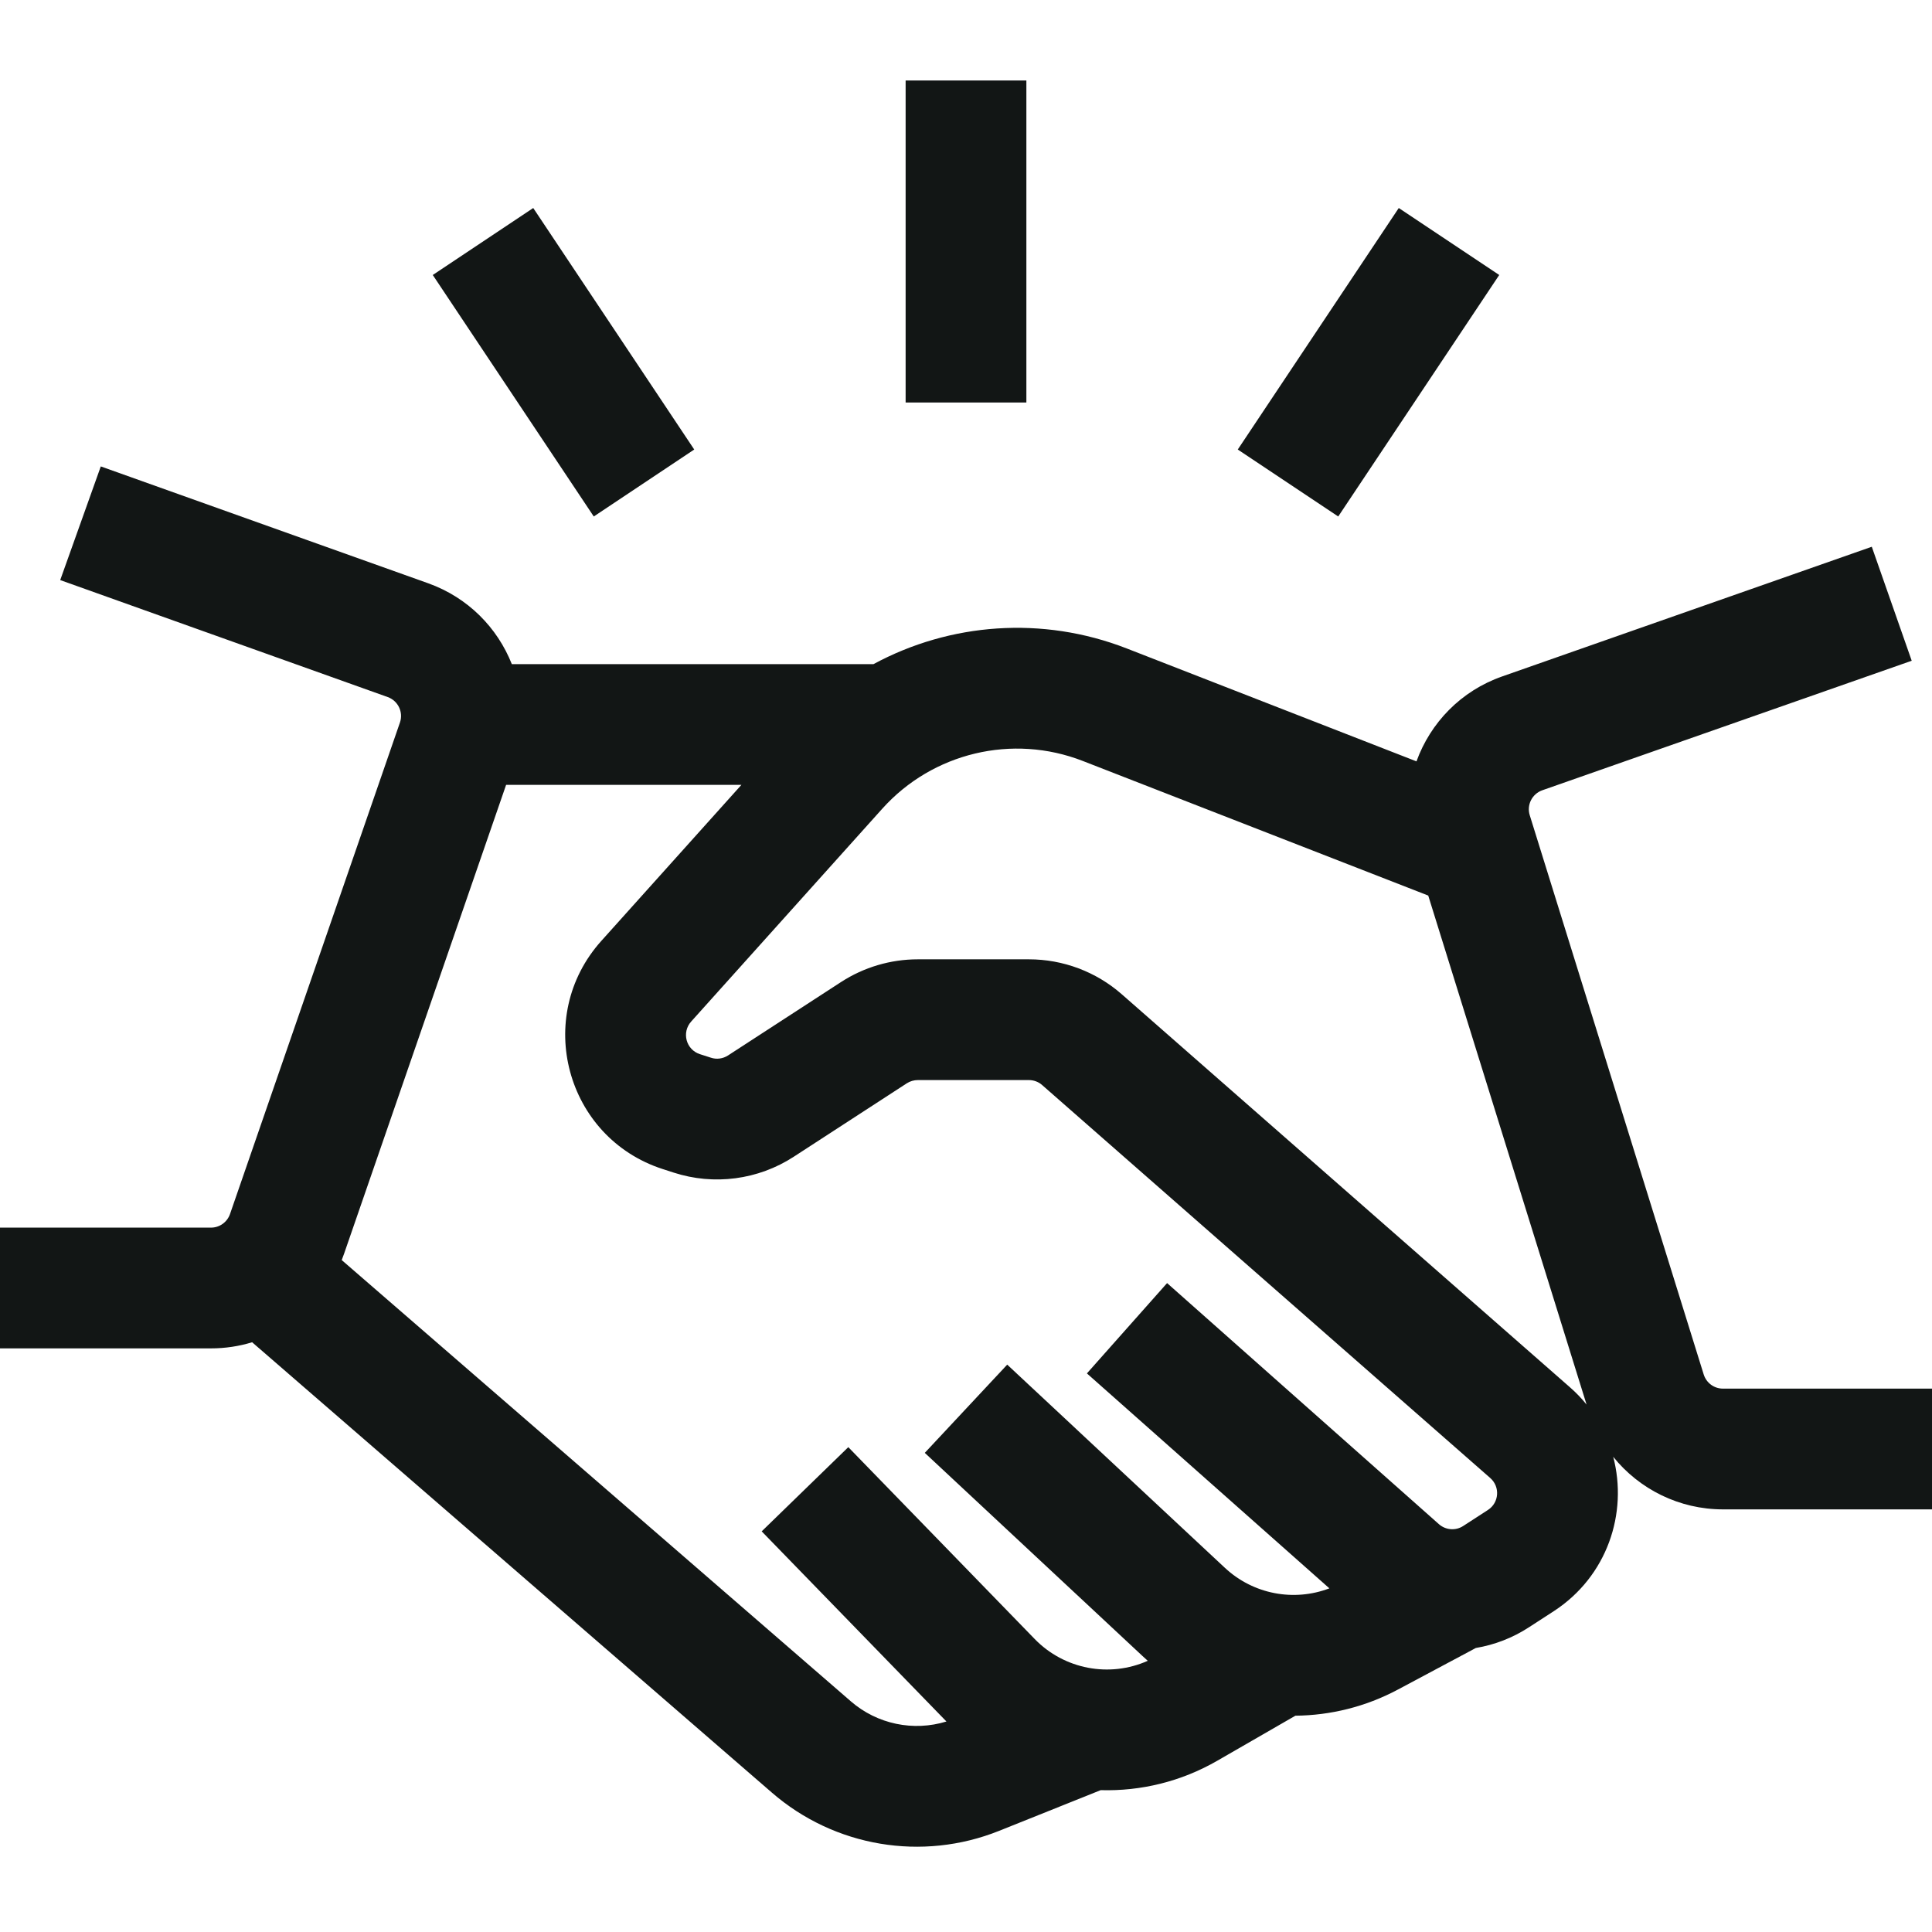 <svg width="24" height="24" viewBox="0 0 24 24" fill="none" xmlns="http://www.w3.org/2000/svg">
<path d="M11.25 1V5H12.75V1H11.25Z" fill="#121615"/>
<path d="M6.624 2.584L8.624 5.584L7.376 6.416L5.376 3.416L6.624 2.584Z" fill="#121615"/>
<path d="M15.376 5.584L17.376 2.584L18.624 3.416L16.624 6.416L15.376 5.584Z" fill="#121615"/>
<path fill-rule="evenodd" clip-rule="evenodd" d="M1.252 5.794L5.32 7.246C5.814 7.423 6.179 7.798 6.358 8.25H10.851C11.802 7.736 12.95 7.648 13.996 8.055L17.596 9.458C17.769 8.98 18.147 8.582 18.663 8.402L23.252 6.792L23.748 8.208L19.159 9.817C19.032 9.862 18.963 9.999 19.003 10.127L21.164 17.074C21.197 17.179 21.293 17.25 21.403 17.25H24V18.75H21.403C20.862 18.75 20.365 18.501 20.04 18.097C20.224 18.796 19.967 19.582 19.301 20.015L18.994 20.214C18.789 20.348 18.564 20.433 18.333 20.472L17.364 20.989C16.963 21.203 16.526 21.309 16.092 21.313L15.124 21.871C14.671 22.133 14.169 22.252 13.673 22.238L12.41 22.744C11.455 23.126 10.366 22.943 9.588 22.268L3.132 16.674C2.969 16.724 2.797 16.75 2.621 16.75H0V15.25H2.621C2.728 15.25 2.822 15.182 2.857 15.082L4.968 8.976C5.013 8.847 4.945 8.705 4.816 8.659L0.748 7.206L1.252 5.794ZM11.757 21.385L9.462 19.023L10.538 17.977L12.853 20.36C13.221 20.739 13.784 20.843 14.258 20.631C14.236 20.612 14.215 20.593 14.194 20.573L11.488 18.048L12.512 16.952L15.217 19.477C15.569 19.805 16.073 19.899 16.514 19.731L13.502 17.061L14.498 15.939L17.875 18.934C17.959 19.008 18.083 19.018 18.177 18.956L18.484 18.757C18.623 18.667 18.637 18.469 18.512 18.36L12.946 13.479C12.901 13.439 12.842 13.417 12.781 13.417H11.402C11.353 13.417 11.306 13.431 11.265 13.457L9.861 14.369C9.418 14.657 8.869 14.729 8.367 14.566L8.231 14.522C7.027 14.131 6.624 12.63 7.47 11.688L9.21 9.75H6.287L4.275 15.572C4.265 15.599 4.255 15.626 4.245 15.653L10.57 21.135C10.898 21.419 11.347 21.511 11.757 21.385ZM17.742 11.125L13.451 9.453C12.579 9.113 11.586 9.349 10.96 10.046L8.586 12.69C8.465 12.825 8.522 13.039 8.694 13.095L8.831 13.139C8.902 13.163 8.981 13.152 9.044 13.111L10.448 12.199C10.732 12.015 11.063 11.917 11.402 11.917H12.781C13.206 11.917 13.616 12.071 13.935 12.351L19.501 17.232C19.578 17.299 19.648 17.372 19.709 17.448L17.742 11.125Z" fill="#121615"/>
</svg>
